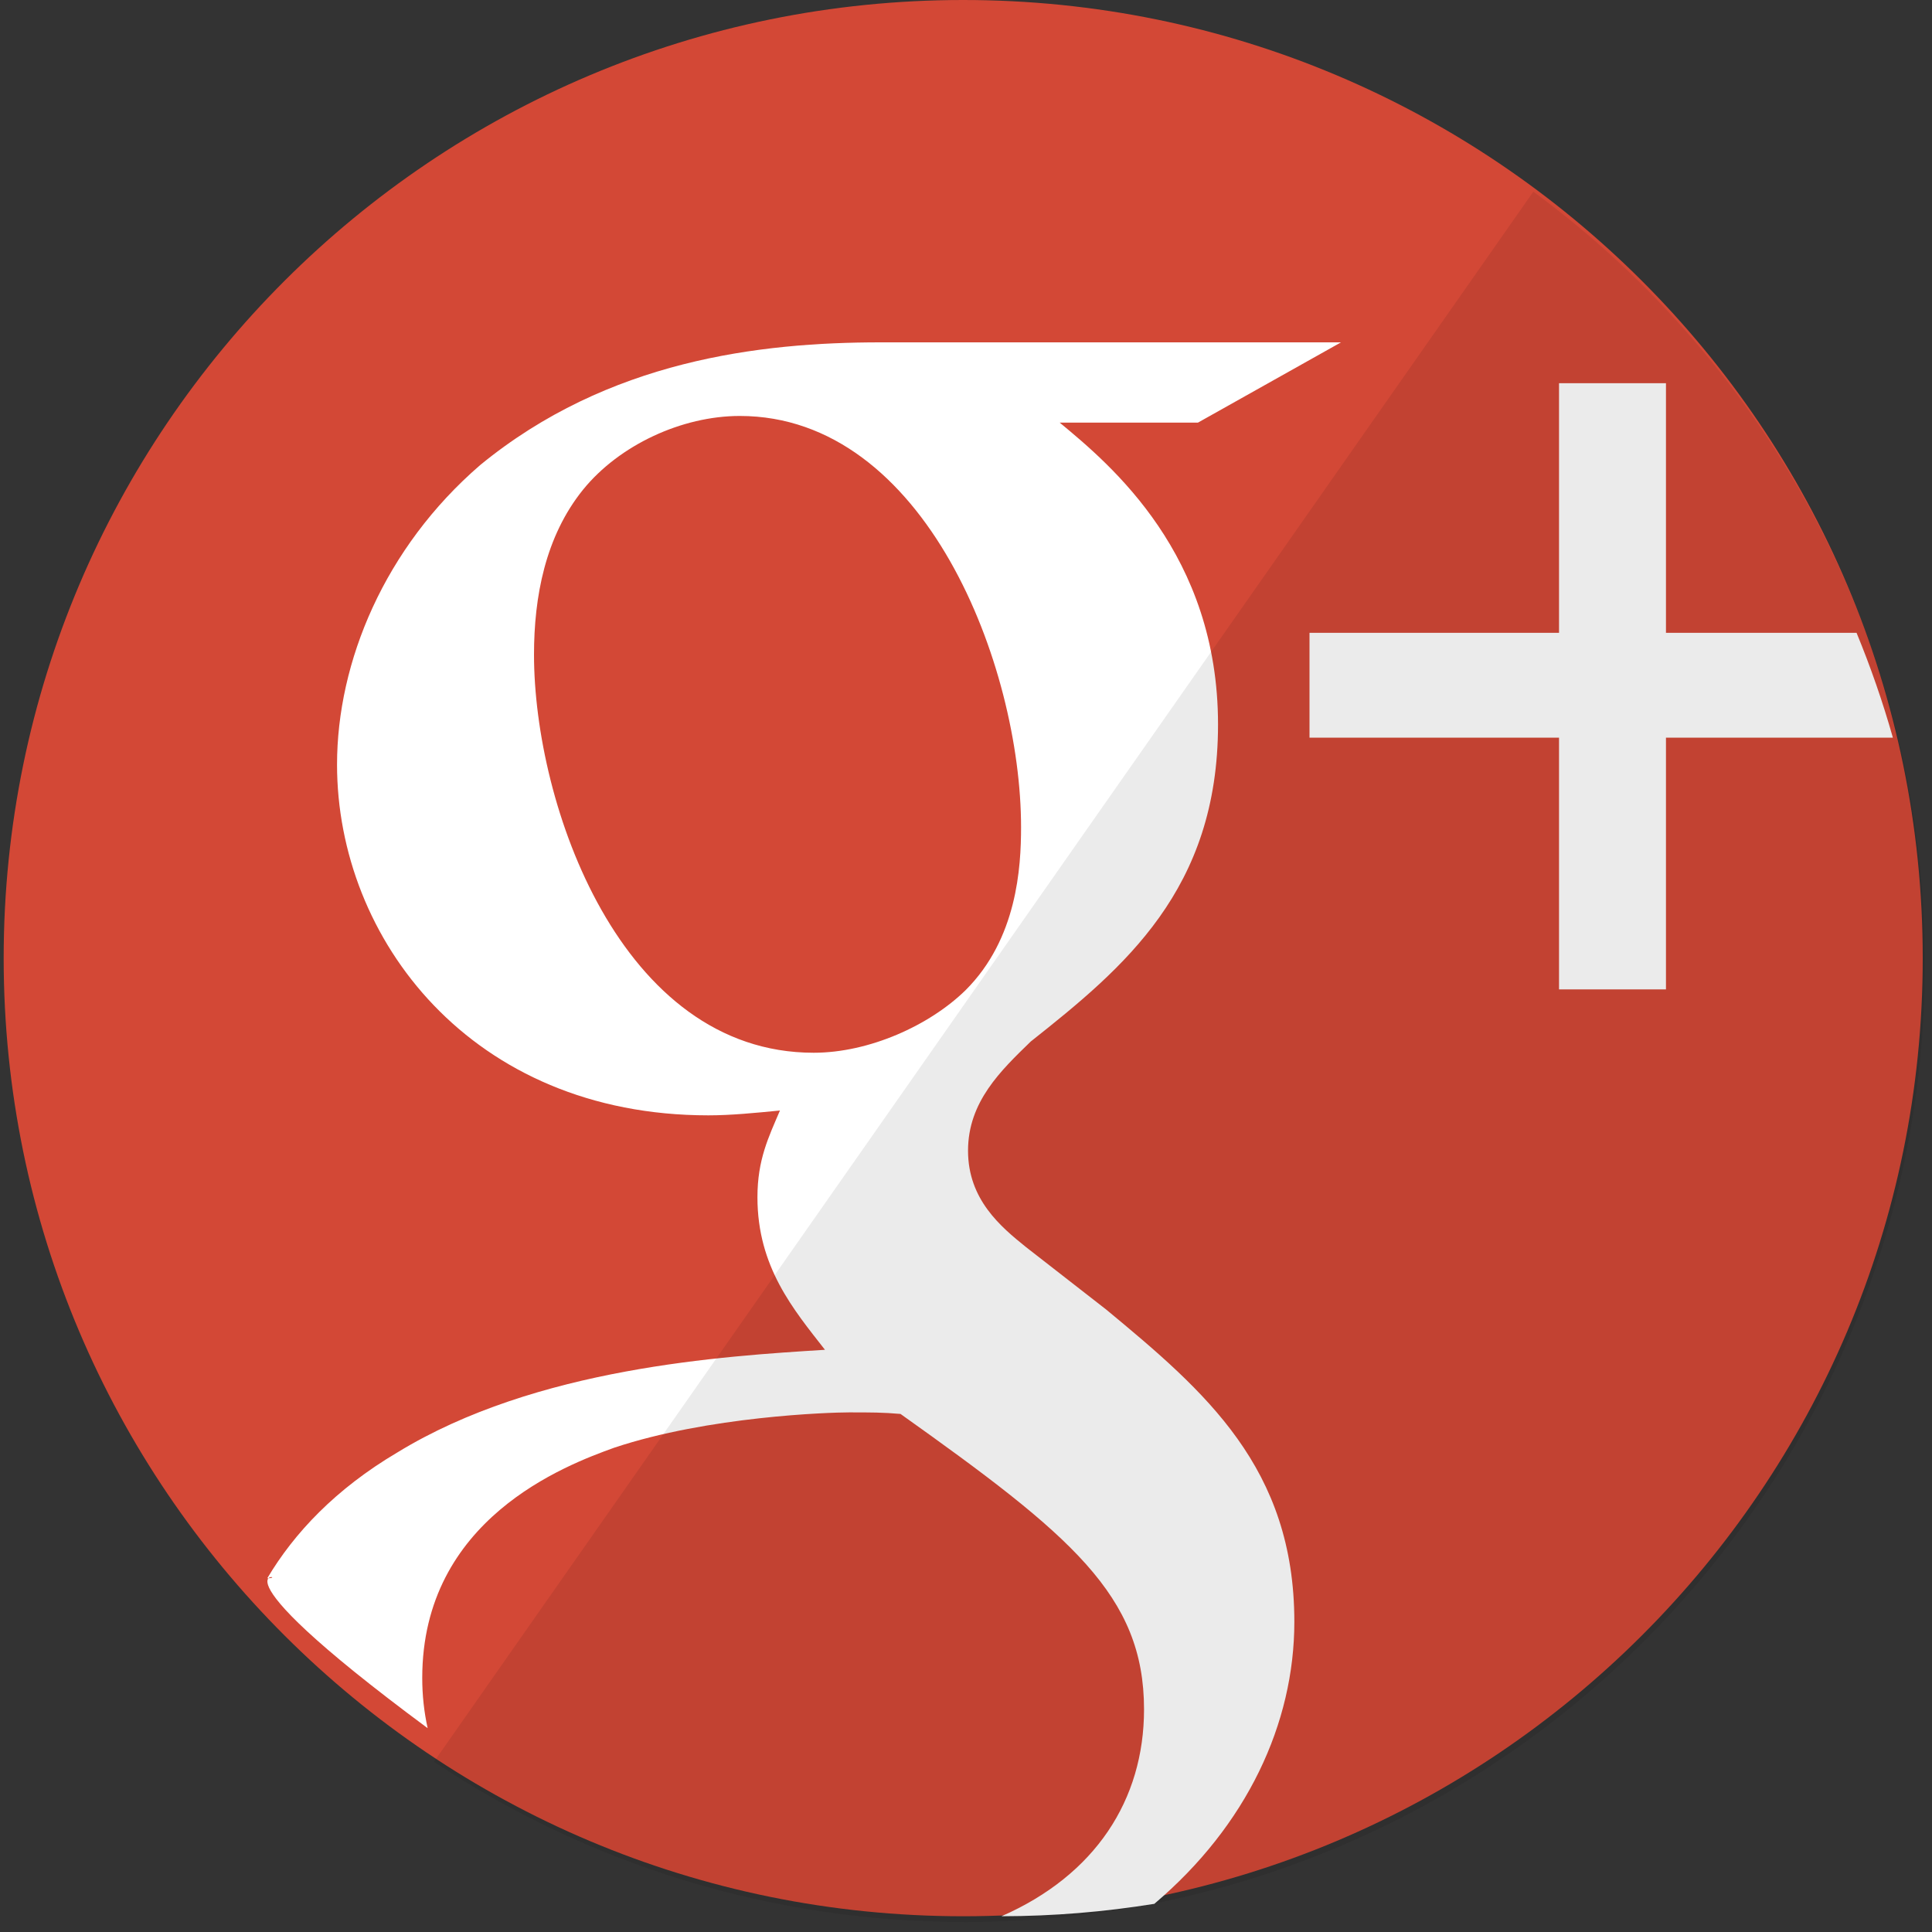 <?xml version="1.0" encoding="UTF-8"?>
<svg width="20px" height="20px" viewBox="0 0 20 20" version="1.1" xmlns="http://www.w3.org/2000/svg" xmlns:xlink="http://www.w3.org/1999/xlink">
    <rect x="0" y="0" width="20" height="20" fill="#333333" stroke="none"/>
    <!-- Generator: Sketch 59.1 (86144) - https://sketch.com -->
    <title>ic_google@1x</title>
    <desc>Created with Sketch.</desc>
    <g id="Page-1" stroke="none" stroke-width="1" fill="none" fill-rule="evenodd">
        <g id="37-H-More-Option" transform="translate(-628, -239)">
            <g id="pop_up_share" transform="translate(608, 49)">
                <g id="Group-2" transform="translate(20, 30)">
                    <g id="ic_google" transform="translate(0, 160)">
                        <path d="M0.038,9.919 C0.038,4.441 4.485,0 9.971,0 C15.457,0 19.904,4.441 19.904,9.919 C19.904,15.397 15.457,19.837 9.971,19.837 C4.485,19.837 0.038,15.397 0.038,9.919 Z" id="Google-+" fill="#D34836"></path>
                        <path d="M19.595,7.636 L17.246,7.636 L17.246,10.242 L16.139,10.242 L16.139,7.636 L13.556,7.636 L13.556,6.551 L16.139,6.551 L16.139,3.967 L17.246,3.967 L17.246,6.551 L19.219,6.551 C19.364,6.903 19.49,7.265 19.595,7.636 Z" id="Shape" fill="#FFFFFF"></path>
                        <path d="M2.767,16.338 C3.044,15.871 3.475,15.413 4.113,15.036 C5.552,14.155 7.491,14.039 8.54,13.973 C8.215,13.557 7.841,13.117 7.841,12.394 C7.841,12.003 7.957,11.771 8.074,11.496 C7.816,11.521 7.566,11.546 7.333,11.546 C4.878,11.546 3.489,9.718 3.489,7.915 C3.489,6.852 3.98,5.67 4.97,4.815 C6.293,3.729 7.866,3.544 9.114,3.544 L13.882,3.544 L12.401,4.375 L10.97,4.375 C11.502,4.815 12.609,5.74 12.609,7.5 C12.609,9.211 11.635,10.017 10.67,10.782 C10.362,11.081 10.021,11.405 10.021,11.912 C10.021,12.419 10.362,12.701 10.62,12.909 L11.452,13.557 C12.476,14.405 13.399,15.194 13.399,16.789 C13.399,17.841 12.908,18.897 11.95,19.708 C11.434,19.792 10.905,19.836 10.367,19.837 C11.339,19.411 11.843,18.632 11.843,17.695 C11.843,16.515 11.086,15.892 9.322,14.637 C9.139,14.621 9.022,14.621 8.789,14.621 C8.581,14.621 7.333,14.662 6.36,14.986 C5.852,15.169 4.371,15.726 4.371,17.371 C4.371,17.55 4.39,17.723 4.427,17.89 C1.987,16.083 3.044,16.338 2.767,16.338 Z M10.57,8.563 C10.57,6.893 9.58,4.306 7.658,4.306 C7.059,4.306 6.41,4.607 6.035,5.07 C5.644,5.555 5.528,6.179 5.528,6.777 C5.528,8.331 6.426,10.898 8.423,10.898 C8.997,10.898 9.622,10.616 9.996,10.25 C10.529,9.718 10.57,8.979 10.57,8.563 Z" id="Path" fill="#FFFFFF"></path>
                        <path d="M19.926,9.978 C19.926,15.456 15.479,19.897 9.993,19.897 C7.958,19.897 6.066,19.286 4.492,18.238 L15.873,1.984 C18.331,3.789 19.926,6.698 19.926,9.978 Z" id="reflec" fill-opacity="0.08" fill="#000000"></path>
                    </g>
                </g>
            </g>
        </g>
    </g>
</svg>